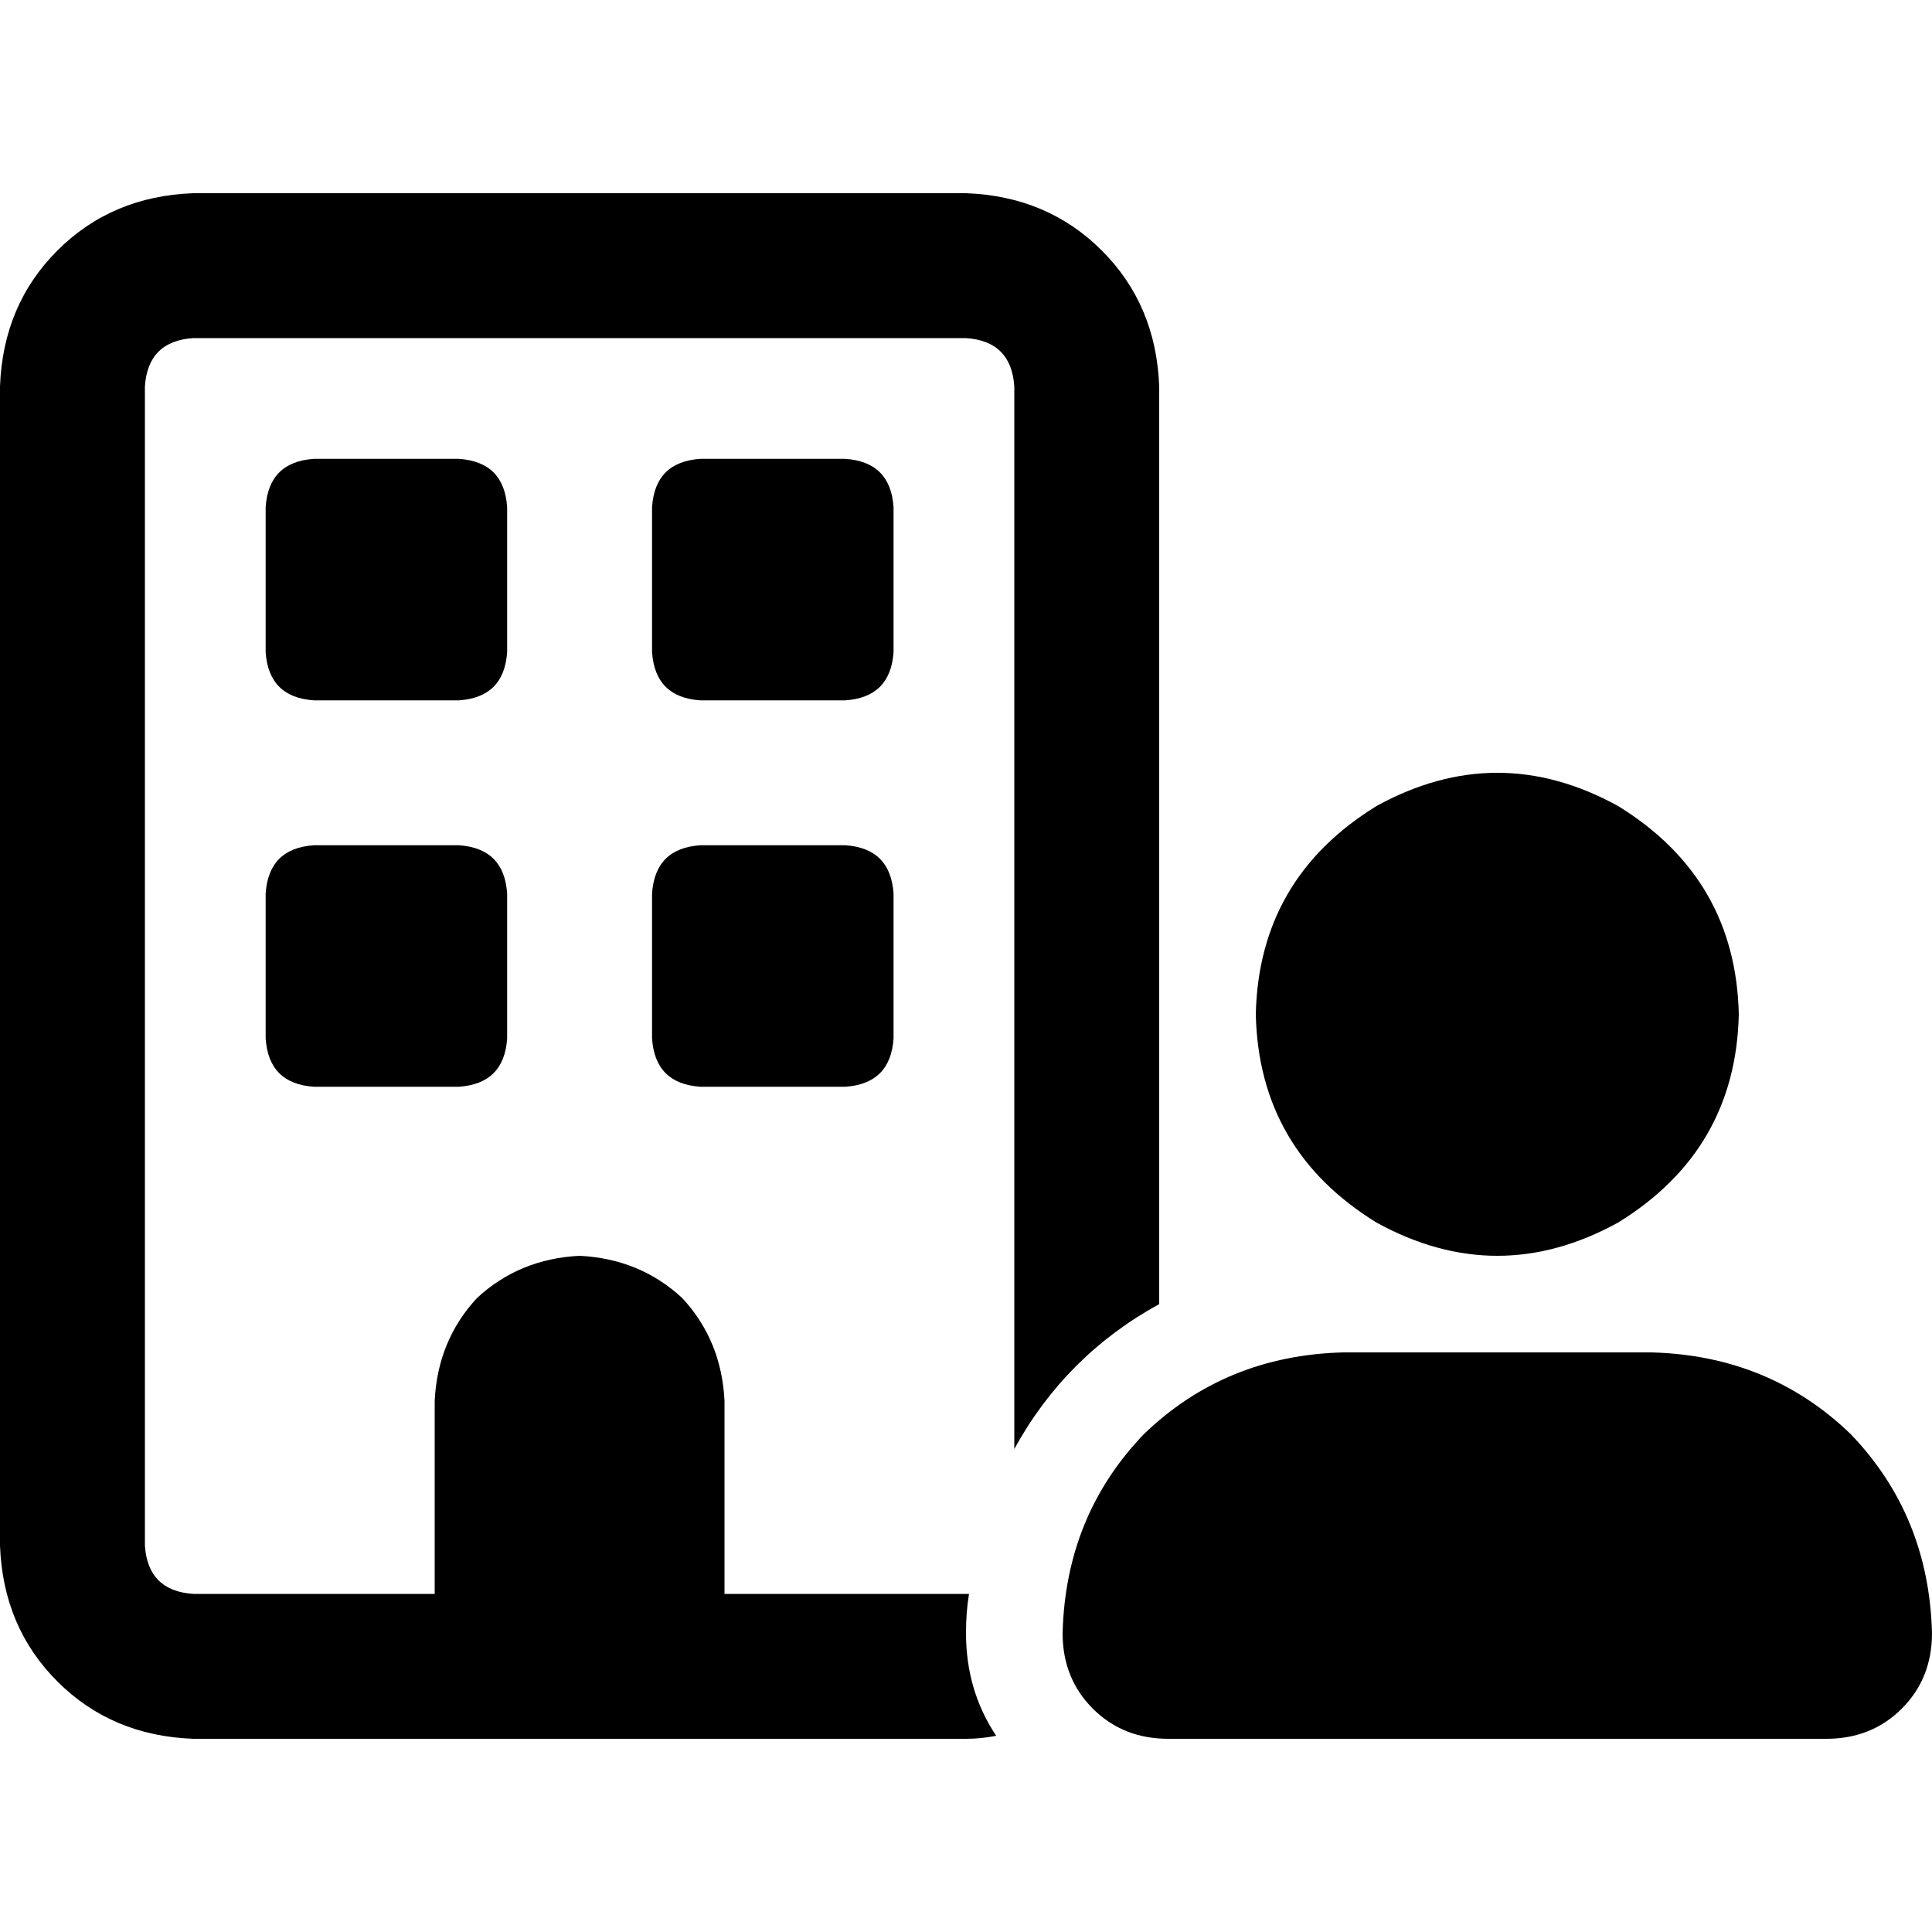 <svg xmlns="http://www.w3.org/2000/svg" viewBox="0 0 512 512">
  <path d="M 51.2 89.6 L 256 89.6 Q 268 90.4 268.8 102.4 L 268.8 384 Q 282.4 359.2 307.2 345.6 L 307.2 268.8 L 307.2 102.4 Q 306.4 80.8 292 66.4 Q 277.6 52 256 51.2 L 51.2 51.2 Q 29.6 52 15.2 66.4 Q 0.8 80.8 0 102.4 L 0 409.6 Q 0.8 431.2 15.2 445.6 Q 29.6 460 51.2 460.8 L 256 460.8 Q 260 460.8 264 460 Q 256 448 256 432.8 Q 256 427.2 256.8 422.4 Q 256 422.4 256 422.4 L 192 422.4 L 192 371.2 Q 191.2 355.2 180.8 344 Q 169.6 333.6 153.6 332.8 Q 137.6 333.6 126.4 344 Q 116 355.2 115.2 371.2 L 115.2 422.4 L 51.2 422.4 Q 39.2 421.6 38.4 409.6 L 38.4 102.4 Q 39.2 90.4 51.2 89.6 L 51.2 89.6 Z M 70.4 134.4 L 70.4 172.8 Q 71.2 184.8 83.2 185.6 L 121.6 185.6 Q 133.6 184.8 134.4 172.8 L 134.4 134.4 Q 133.6 122.4 121.6 121.6 L 83.2 121.6 Q 71.2 122.4 70.4 134.4 L 70.4 134.4 Z M 185.6 121.6 Q 173.6 122.4 172.8 134.4 L 172.8 172.8 Q 173.6 184.8 185.6 185.6 L 224 185.6 Q 236 184.8 236.8 172.8 L 236.8 134.4 Q 236 122.4 224 121.6 L 185.6 121.6 L 185.6 121.6 Z M 70.4 236.8 L 70.4 275.2 Q 71.2 287.2 83.2 288 L 121.6 288 Q 133.6 287.2 134.4 275.2 L 134.4 236.8 Q 133.6 224.8 121.6 224 L 83.2 224 Q 71.2 224.8 70.4 236.8 L 70.4 236.8 Z M 185.6 224 Q 173.6 224.8 172.8 236.8 L 172.8 275.2 Q 173.6 287.2 185.6 288 L 224 288 Q 236 287.2 236.8 275.2 L 236.8 236.8 Q 236 224.8 224 224 L 185.6 224 L 185.6 224 Z M 460.8 268.8 Q 460 232.8 428.8 213.6 Q 396.8 196 364.8 213.6 Q 333.6 232.8 332.8 268.8 Q 333.6 304.8 364.8 324 Q 396.8 341.6 428.8 324 Q 460 304.8 460.8 268.8 L 460.8 268.8 Z M 281.6 432.8 Q 281.6 444.8 289.6 452.8 L 289.6 452.8 Q 297.6 460.8 309.6 460.8 L 484 460.8 Q 496 460.8 504 452.8 Q 512 444.8 512 432.8 Q 511.2 401.6 490.4 380 Q 468.8 359.2 437.6 358.4 L 356 358.4 Q 324.8 359.2 303.2 380 Q 282.4 401.6 281.6 432.8 L 281.6 432.8 Z" />
</svg>